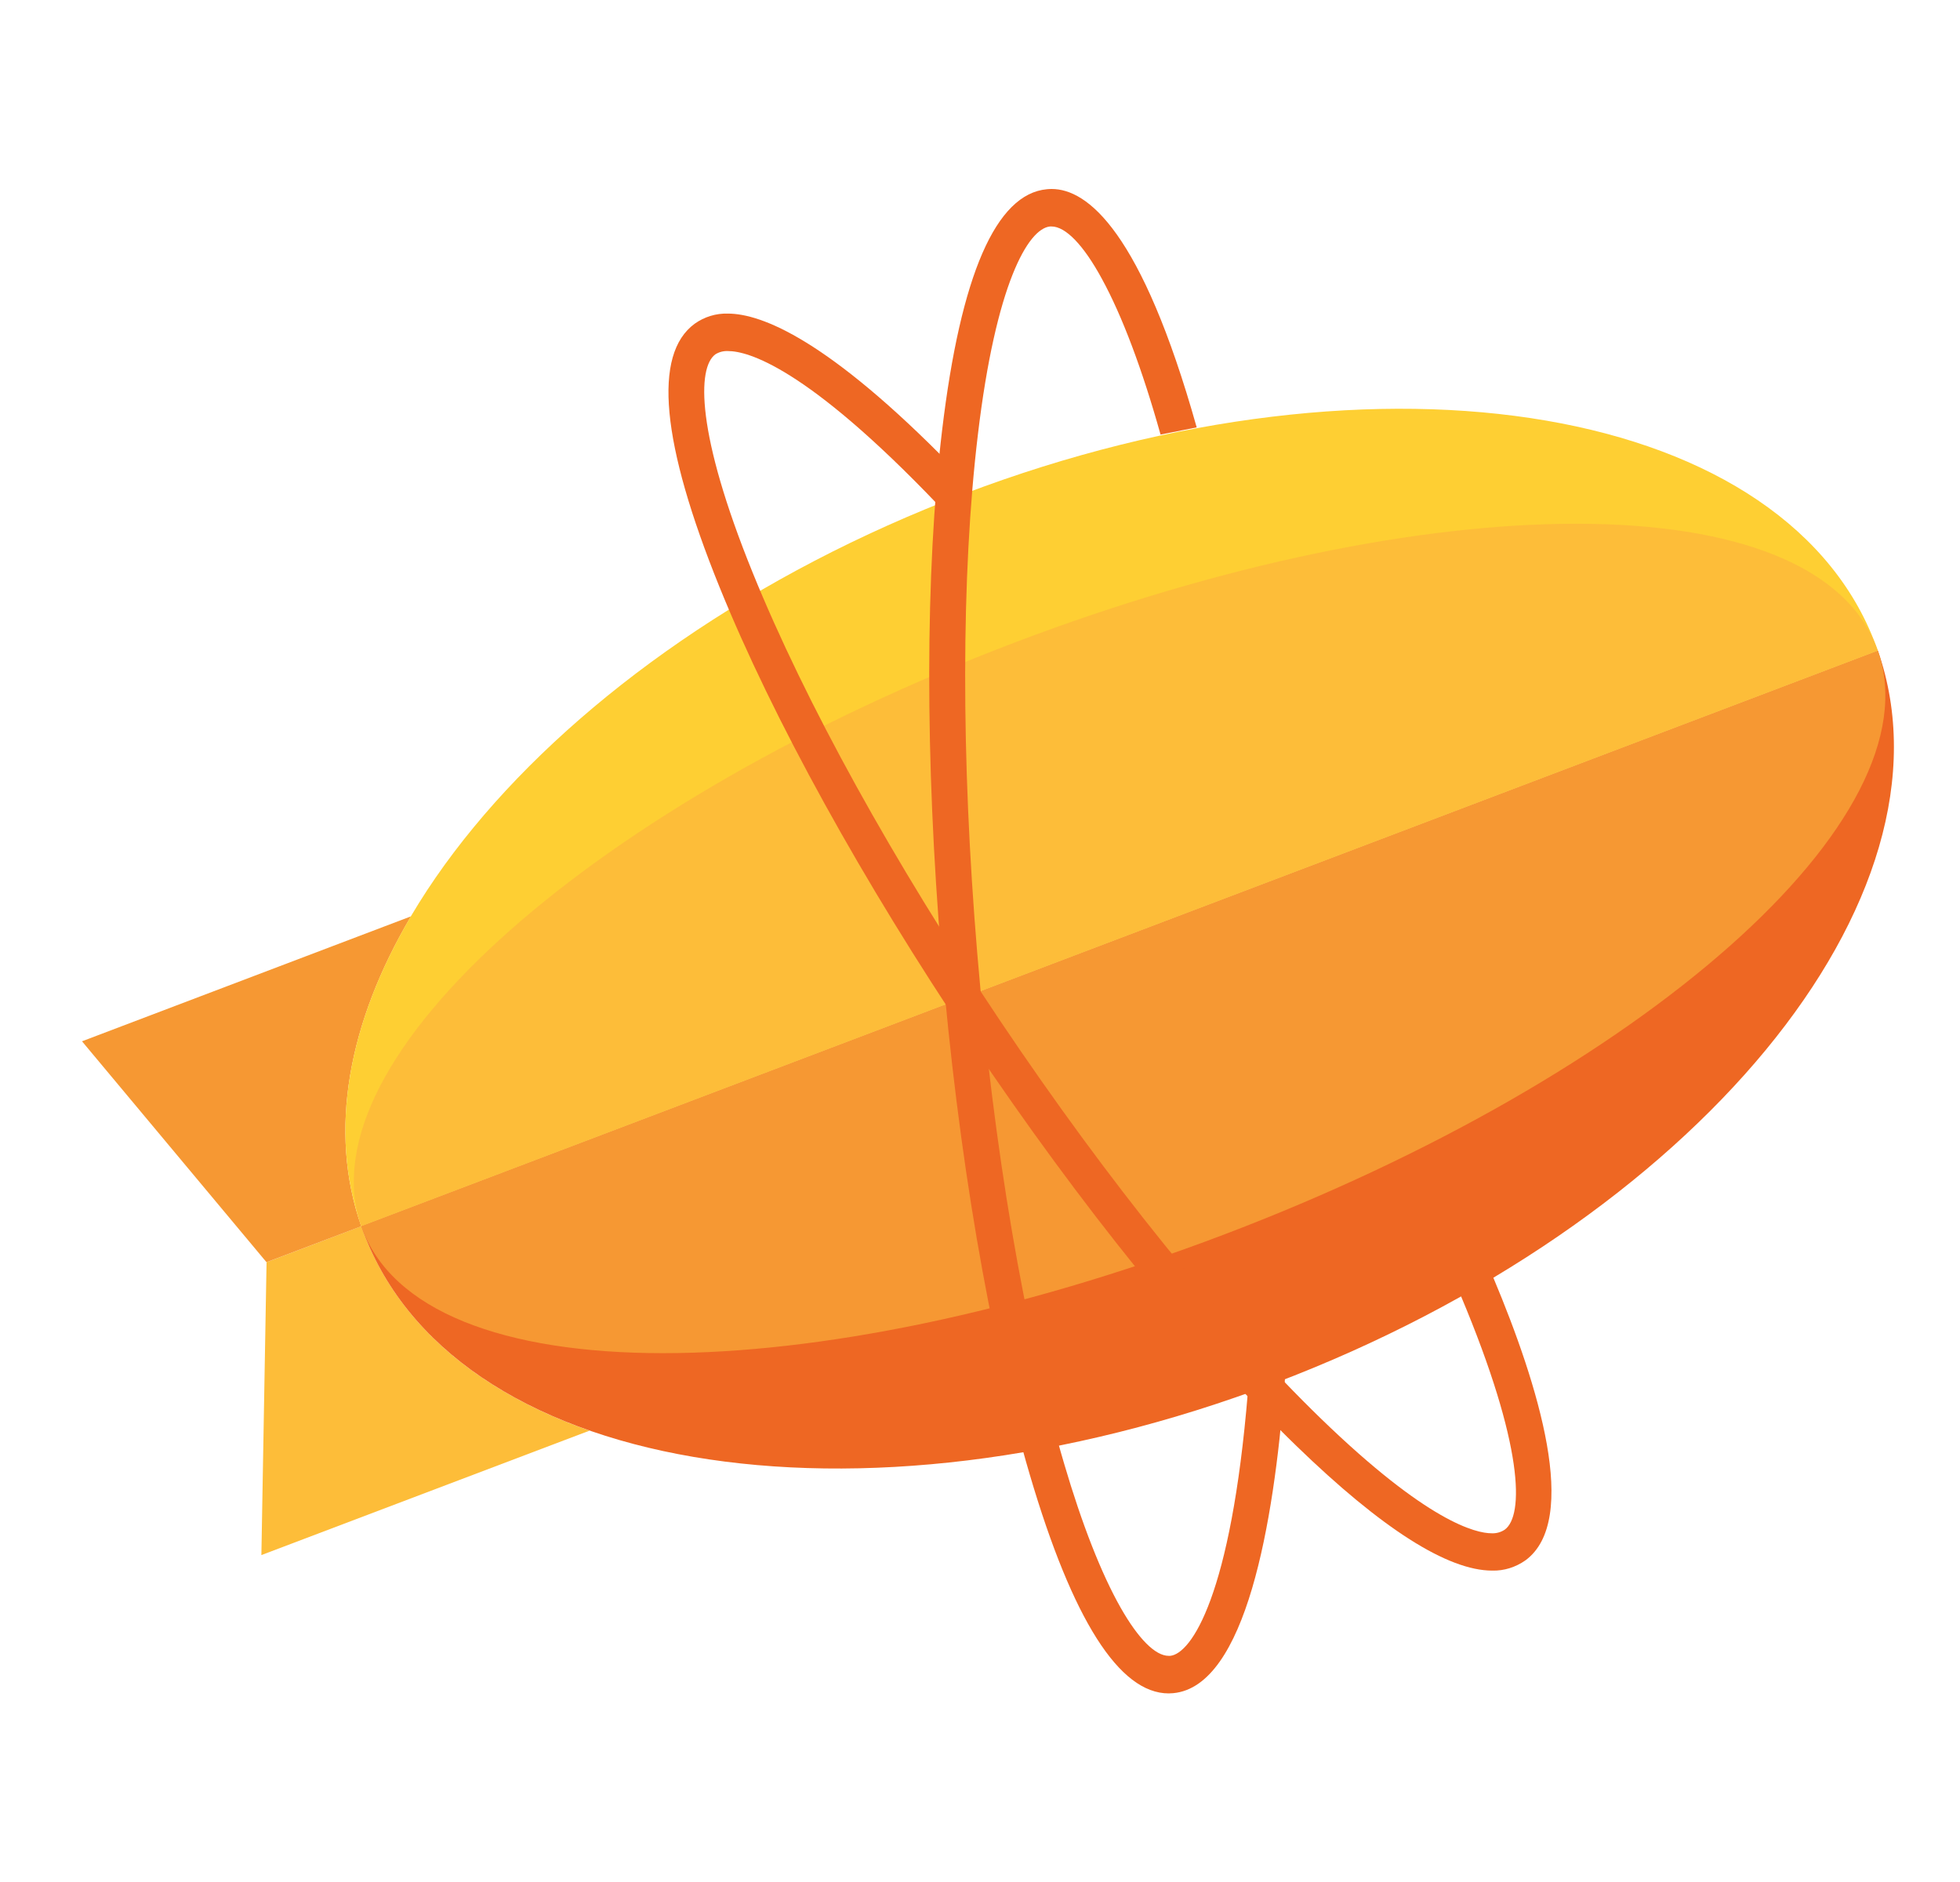 <svg width="25" height="24" viewBox="0 0 25 24" fill="none" xmlns="http://www.w3.org/2000/svg">
<g clip-path="url(#clip0_601_5721)">
<g clip-path="url(#clip1_601_5721)">
<g clip-path="url(#clip2_601_5721)">
<path fill-rule="evenodd" clip-rule="evenodd" d="M4.609 15.637L3.4 16.096L3.334 19.831L7.52 18.244C6.084 17.742 5.035 16.862 4.609 15.637Z" fill="#FDBD39"/>
<path fill-rule="evenodd" clip-rule="evenodd" d="M5.241 11.686L1.046 13.279L3.399 16.096L4.608 15.638C4.182 14.417 4.445 13.037 5.241 11.687V11.686Z" fill="#F69833"/>
<path fill-rule="evenodd" clip-rule="evenodd" d="M12.3 6.297C6.957 8.323 3.514 12.505 4.608 15.637L23.952 8.298C22.859 5.166 17.641 4.271 12.3 6.297Z" fill="#FECF33"/>
<path fill-rule="evenodd" clip-rule="evenodd" d="M16.261 17.638C21.603 15.612 25.052 11.449 23.953 8.298L4.608 15.637C5.708 18.787 10.92 19.665 16.261 17.638Z" fill="#EE6723"/>
<path fill-rule="evenodd" clip-rule="evenodd" d="M23.953 8.298L4.608 15.637C4.987 16.721 6.431 17.256 8.458 17.256C10.434 17.256 12.963 16.748 15.601 15.748C20.943 13.721 24.701 10.441 23.953 8.298Z" fill="#F69833"/>
<path fill-rule="evenodd" clip-rule="evenodd" d="M20.103 6.679C18.127 6.679 15.597 7.187 12.96 8.187C7.618 10.214 3.86 13.494 4.608 15.637L23.952 8.298C23.574 7.214 22.129 6.679 20.103 6.679Z" fill="#FDBD39"/>
<path fill-rule="evenodd" clip-rule="evenodd" d="M19.034 20.029C18.465 20.029 17.625 19.494 16.538 18.441C15.252 17.196 13.779 15.372 12.39 13.304C11.002 11.237 9.86 9.171 9.177 7.485C8.433 5.648 8.326 4.519 8.861 4.128C8.985 4.04 9.132 3.995 9.282 3.999C9.717 3.999 10.565 4.336 12.134 5.939L12.168 5.974L12.164 6.024L12.134 6.37L12.117 6.596L11.963 6.436C10.273 4.667 9.529 4.477 9.287 4.477C9.23 4.474 9.173 4.488 9.124 4.519C8.893 4.689 8.877 5.519 9.599 7.299C10.27 8.955 11.395 10.99 12.766 13.031C14.137 15.071 15.587 16.868 16.85 18.092C18.212 19.411 18.826 19.553 19.026 19.553C19.085 19.556 19.143 19.54 19.193 19.507C19.438 19.329 19.438 18.44 18.633 16.524L18.597 16.435L18.677 16.389C18.758 16.343 18.837 16.299 18.91 16.255L19.007 16.198L19.052 16.304C19.622 17.662 20.156 19.388 19.456 19.899C19.332 19.986 19.184 20.033 19.034 20.029Z" fill="#EE6723"/>
<path fill-rule="evenodd" clip-rule="evenodd" d="M16.39 17.581L16.382 17.685C16.247 19.421 15.891 21.507 14.964 21.592C14.945 21.593 14.926 21.594 14.907 21.595C14.277 21.595 13.681 20.657 13.136 18.809C12.62 17.06 12.22 14.713 12.008 12.198C11.798 9.685 11.8 7.3 12.017 5.484C12.254 3.506 12.704 2.472 13.354 2.413C13.374 2.411 13.394 2.41 13.414 2.41C13.871 2.41 14.559 2.947 15.264 5.45L14.803 5.542C14.569 4.706 14.312 4.026 14.056 3.558C13.822 3.126 13.592 2.888 13.412 2.888H13.394C13.113 2.914 12.701 3.625 12.473 5.543C12.259 7.326 12.257 9.675 12.465 12.157C12.673 14.639 13.067 16.951 13.574 18.668C13.8 19.437 14.049 20.071 14.294 20.502C14.519 20.898 14.736 21.116 14.907 21.116C14.913 21.116 14.919 21.116 14.925 21.116C15.194 21.091 15.703 20.352 15.917 17.75L16.39 17.581Z" fill="#EE6723"/>
</g>
</g>
</g>
<defs>
<clipPath id="clip0_601_5721">
<rect width="24" height="24" fill="white" transform="translate(0.17)"/>
</clipPath>
<clipPath id="clip1_601_5721">
<rect width="24" height="24" fill="white" transform="translate(0.17)"/>
</clipPath>
<clipPath id="clip2_601_5721">
<rect width="24" height="24" fill="white" transform="translate(0.17)"/>
</clipPath>
</defs>
</svg>
